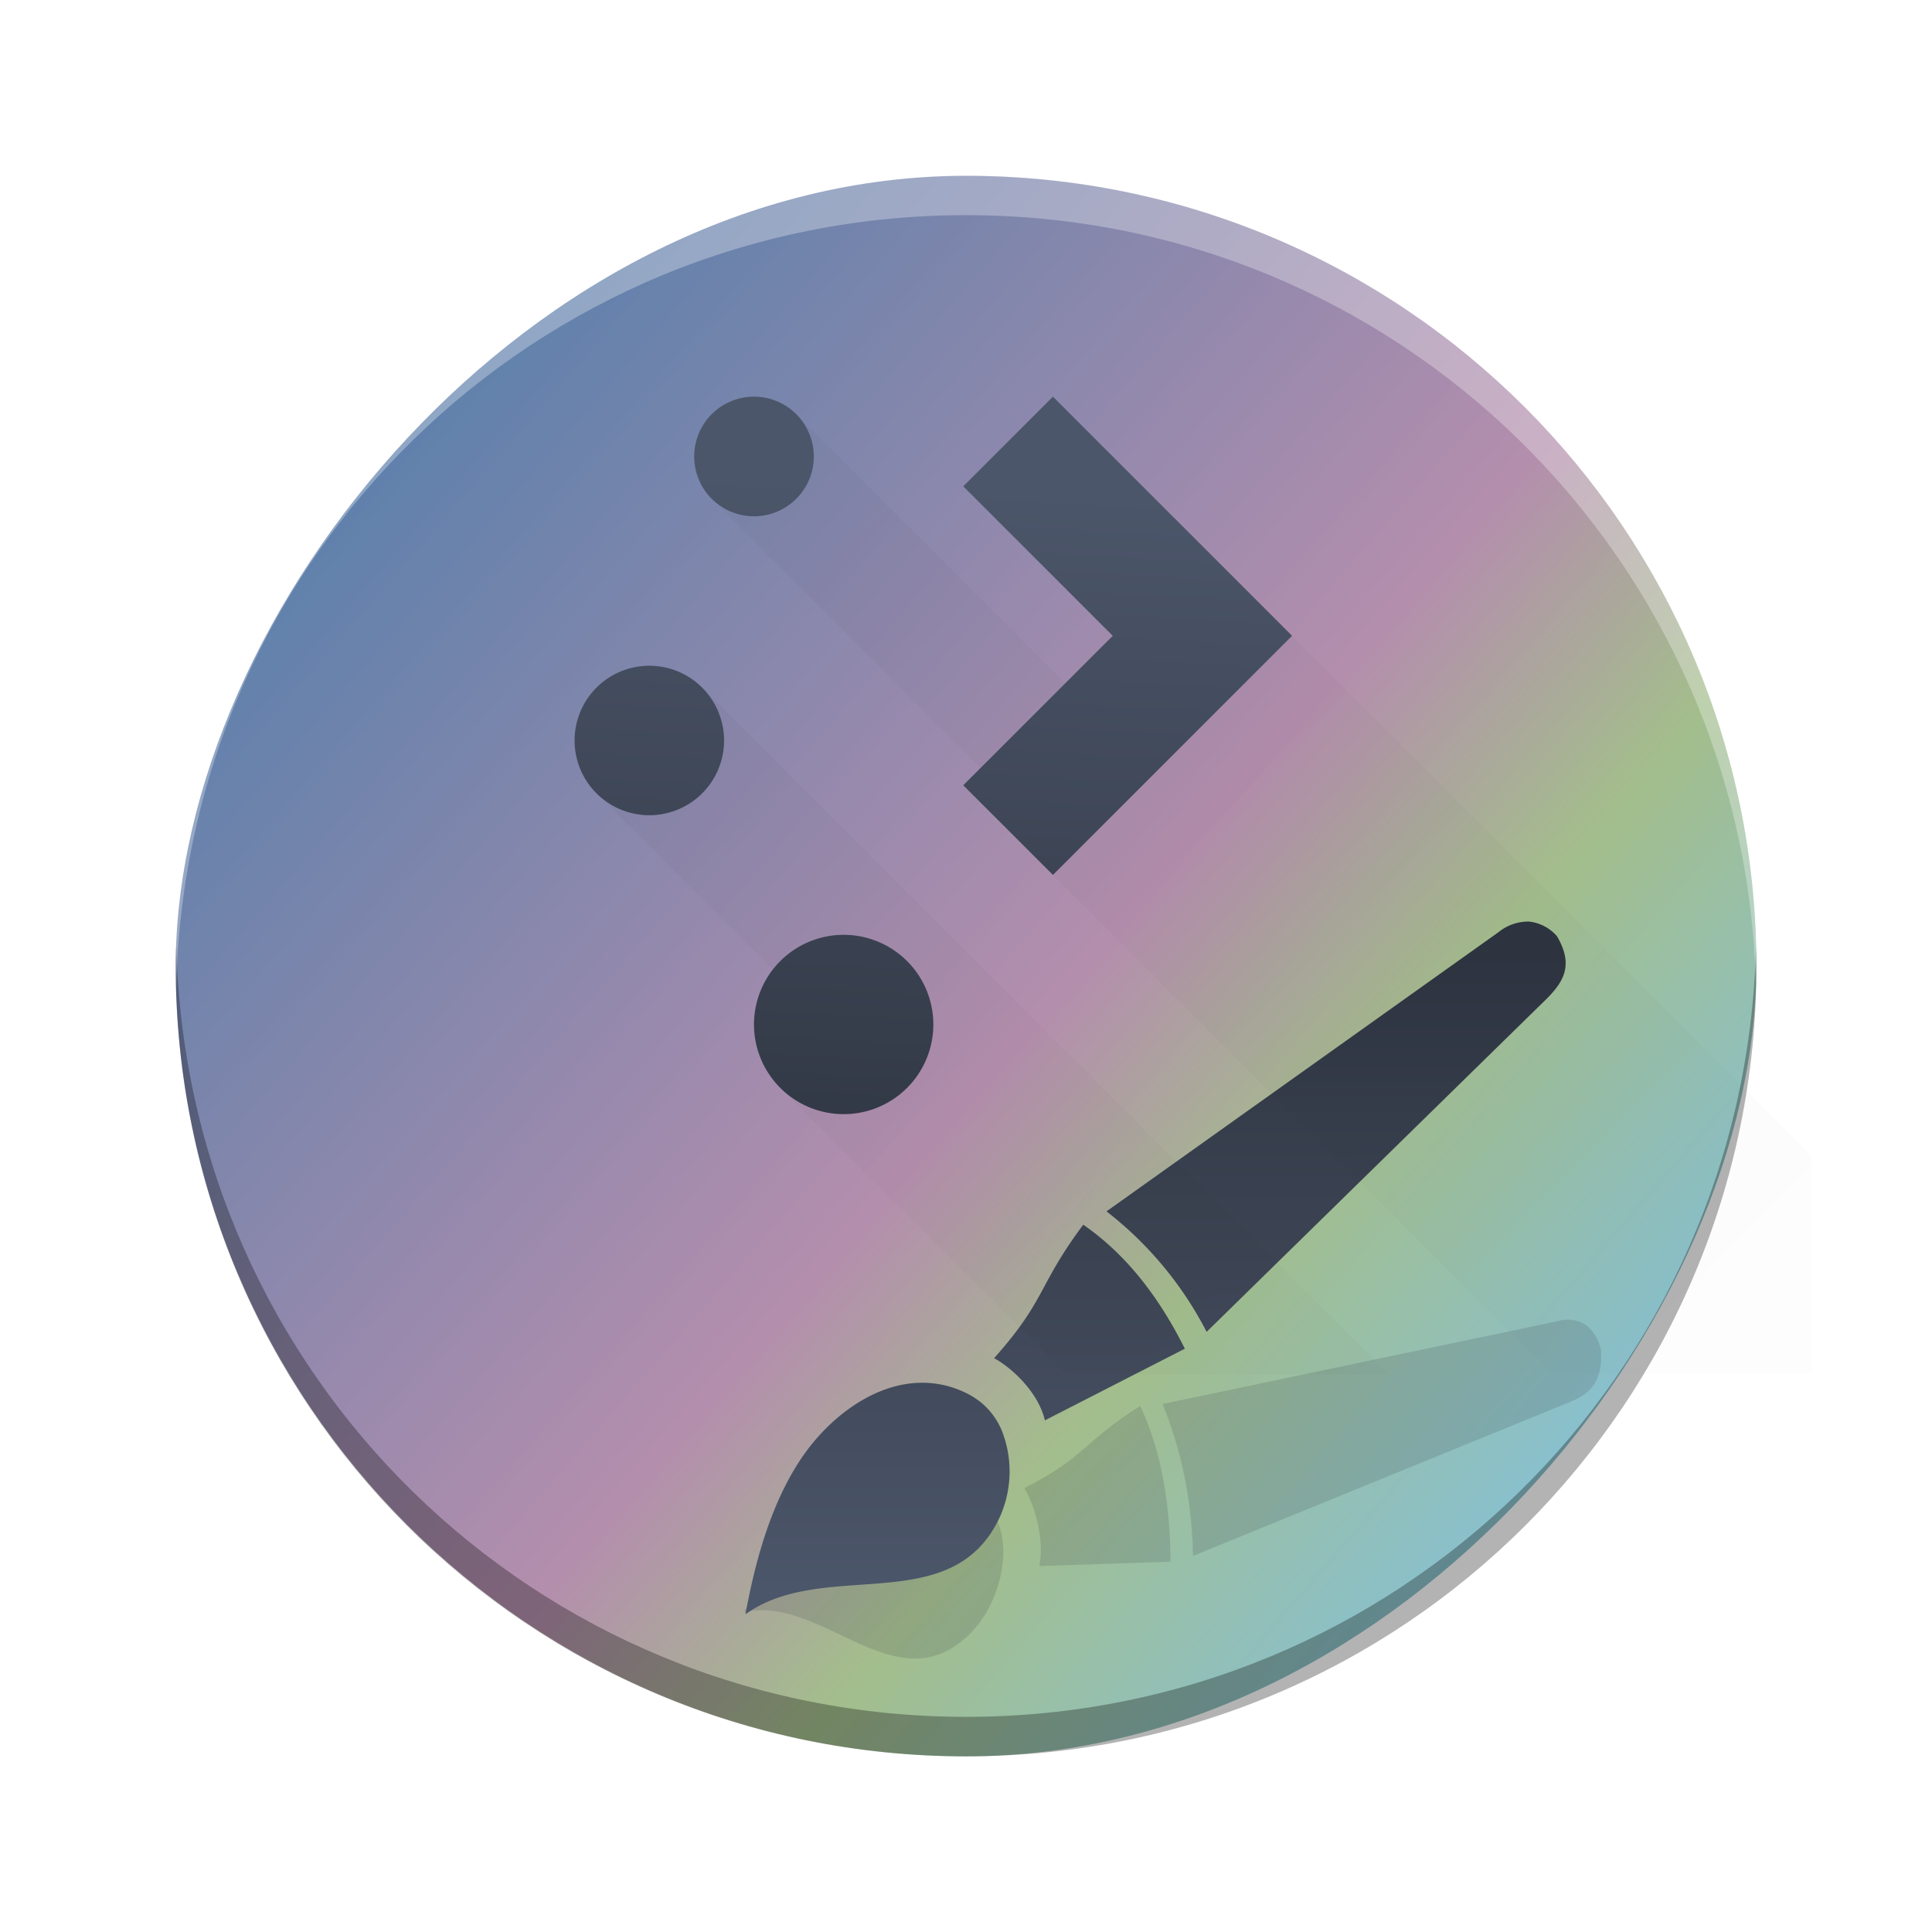 <?xml version="1.0" encoding="UTF-8" standalone="no"?>
<svg
   height="22"
   width="22"
   version="1.1"
   id="svg786"
   sodipodi:docname="preferences-desktop-plasma.svg"
   inkscape:version="1.2.1 (9c6d41e410, 2022-07-14)"
   xmlns:inkscape="http://www.inkscape.org/namespaces/inkscape"
   xmlns:sodipodi="http://sodipodi.sourceforge.net/DTD/sodipodi-0.dtd"
   xmlns:xlink="http://www.w3.org/1999/xlink"
   xmlns="http://www.w3.org/2000/svg"
   xmlns:svg="http://www.w3.org/2000/svg">
  <defs
     id="defs790">
    <linearGradient
       id="a-3"
       x1="428.816"
       x2="388.865"
       y1="547.634"
       y2="499.679"
       gradientTransform="matrix(0.45,0,0,0.447,-172.857,-223.002)"
       gradientUnits="userSpaceOnUse">
      <stop
         stop-color="#bdc3c7"
         offset="0"
         id="stop2193" />
      <stop
         stop-color="#eff0f1"
         offset="1"
         id="stop2195" />
    </linearGradient>
    <linearGradient
       id="c-3"
       y1="521.15"
       x1="394.22"
       y2="533.41"
       gradientUnits="userSpaceOnUse"
       x2="416.85"
       gradientTransform="translate(-12.764,-10.07)">
      <stop
         stop-color="#292c2f"
         id="stop225" />
      <stop
         offset="1"
         stop-opacity="0"
         id="stop227" />
    </linearGradient>
    <linearGradient
       id="linearGradient1889"
       gradientUnits="userSpaceOnUse"
       x1="19.915"
       x2="33.915"
       y1="-5.593"
       y2="8.407"
       gradientTransform="translate(-43.933,-24.93)">
      <stop
         offset="0"
         stop-color="#292c2f"
         id="stop743-6" />
      <stop
         offset="1"
         stop-opacity="0"
         id="stop745-7" />
    </linearGradient>
    <linearGradient
       id="linearGradient1893"
       gradientUnits="userSpaceOnUse"
       x1="6.915"
       x2="6.915"
       y1="18.042"
       y2="9.872"
       gradientTransform="translate(-43.933,-28.932)">
      <stop
         offset="0"
         stop-color="#eff0f1"
         id="stop738-5" />
      <stop
         offset="1"
         stop-color="#fcfcfc"
         id="stop740-3" />
    </linearGradient>
    <linearGradient
       inkscape:collect="always"
       xlink:href="#linearGradient1495"
       id="linearGradient4210"
       x1="-33.715"
       y1="-15.191"
       x2="-47.271"
       y2="-3.395"
       gradientUnits="userSpaceOnUse"
       gradientTransform="translate(29.923,20.788)" />
    <linearGradient
       inkscape:collect="always"
       id="linearGradient1495">
      <stop
         style="stop-color:#5e81ac;stop-opacity:1;"
         offset="0"
         id="stop1491" />
      <stop
         style="stop-color:#b48ead;stop-opacity:1;"
         offset="0.559"
         id="stop1663" />
      <stop
         style="stop-color:#a3be8c;stop-opacity:1;"
         offset="0.746"
         id="stop1661" />
      <stop
         style="stop-color:#88c0d0;stop-opacity:1;"
         offset="1"
         id="stop1493" />
    </linearGradient>
    <filter
       id="filter30427-0"
       x="-0.134"
       y="-0.339"
       width="1.268"
       height="1.678"
       color-interpolation-filters="sRGB">
      <feGaussianBlur
         stdDeviation="0.483"
         id="feGaussianBlur37-2" />
    </filter>
    <linearGradient
       inkscape:collect="always"
       xlink:href="#linearGradient29728"
       id="linearGradient4313"
       gradientUnits="userSpaceOnUse"
       gradientTransform="matrix(1.128,0,0,1.128,3.402,3.847)"
       x1="8.989"
       y1="6.207"
       x2="8.989"
       y2="12.653" />
    <linearGradient
       id="linearGradient29728"
       x1="8.989"
       x2="8.989"
       y1="6.207"
       y2="12.653"
       gradientUnits="userSpaceOnUse"
       gradientTransform="matrix(1.128,0,0,1.128,1.243,1.474)">
      <stop
         stop-color="#2e3440"
         offset="0"
         id="stop32" />
      <stop
         stop-color="#4c566a"
         offset="1"
         id="stop34" />
    </linearGradient>
    <linearGradient
       inkscape:collect="always"
       xlink:href="#i"
       id="linearGradient880"
       gradientUnits="userSpaceOnUse"
       gradientTransform="translate(-0.372,-1.353)"
       x1="19.915"
       y1="-5.593"
       x2="33.915"
       y2="8.407" />
    <linearGradient
       inkscape:collect="always"
       xlink:href="#linearGradient29728"
       id="linearGradient1493"
       x1="40.811"
       y1="-13.856"
       x2="41.265"
       y2="-22.336"
       gradientUnits="userSpaceOnUse"
       gradientTransform="translate(-30.296,27.873)" />
  </defs>
  <sodipodi:namedview
     id="namedview788"
     pagecolor="#ffffff"
     bordercolor="#666666"
     borderopacity="1.0"
     inkscape:showpageshadow="2"
     inkscape:pageopacity="0.0"
     inkscape:pagecheckerboard="0"
     inkscape:deskcolor="#d1d1d1"
     showgrid="false"
     inkscape:zoom="10.727273"
     inkscape:cx="11"
     inkscape:cy="-3.868644"
     inkscape:window-width="1920"
     inkscape:window-height="1000"
     inkscape:window-x="0"
     inkscape:window-y="0"
     inkscape:window-maximized="1"
     inkscape:current-layer="svg786" />
  <linearGradient
     id="a"
     gradientTransform="matrix(0.417,0,0,0.55,-188.657,-279.089)"
     gradientUnits="userSpaceOnUse"
     x1="418.17"
     x2="384.571"
     y1="503.079"
     y2="531.458">
    <stop
       offset="0"
       stop-color="#1abc9c"
       id="stop719" />
    <stop
       offset="1"
       stop-color="#2980b9"
       id="stop721" />
  </linearGradient>
  <linearGradient
     id="b"
     gradientUnits="userSpaceOnUse"
     x1="29.851"
     x2="54.318"
     y1="22.349"
     y2="28.506"
     gradientTransform="matrix(0.455,0,0,0.583,-4.455,-1.5)">
    <stop
       offset="0"
       stop-color="#cc4a5e"
       id="stop724" />
    <stop
       offset="1"
       stop-color="#aa478a"
       id="stop726" />
  </linearGradient>
  <linearGradient
     id="c"
     gradientUnits="userSpaceOnUse"
     x1="24.394"
     x2="20.646"
     xlink:href="#d"
     y1="41.224"
     y2="25.343"
     gradientTransform="matrix(0.455,0,0,0.583,-4.455,-1.5)" />
  <linearGradient
     id="d">
    <stop
       offset="0"
       stop-color="#334545"
       id="stop730" />
    <stop
       offset="1"
       stop-color="#536161"
       id="stop732" />
  </linearGradient>
  <linearGradient
     id="e"
     gradientTransform="matrix(-0.417,0,0,0.535,212.284,-306.821)"
     gradientUnits="userSpaceOnUse"
     x1="430.571"
     x2="440.171"
     xlink:href="#d"
     y1="569.98"
     y2="562.499" />
  <linearGradient
     id="f"
     gradientTransform="matrix(-0.417,0,0,0.535,190.405,-283.781)"
     gradientUnits="userSpaceOnUse"
     x1="430.571"
     x2="440.171"
     xlink:href="#d"
     y1="569.98"
     y2="562.499" />
  <linearGradient
     id="g"
     gradientTransform="matrix(-0.417,0,0,0.535,194.405,-286.33)"
     gradientUnits="userSpaceOnUse"
     x1="430.571"
     x2="440.171"
     xlink:href="#d"
     y1="569.98"
     y2="562.499" />
  <linearGradient
     id="h"
     gradientUnits="userSpaceOnUse"
     x1="6.915"
     x2="6.915"
     y1="18.042"
     y2="9.872"
     gradientTransform="translate(-43.933,-28.932)">
    <stop
       offset="0"
       stop-color="#eff0f1"
       id="stop738" />
    <stop
       offset="1"
       stop-color="#fcfcfc"
       id="stop740" />
  </linearGradient>
  <linearGradient
     id="i"
     gradientUnits="userSpaceOnUse"
     x1="19.915"
     x2="33.915"
     y1="-5.593"
     y2="8.407"
     gradientTransform="translate(-43.933,-24.93)">
    <stop
       offset="0"
       stop-color="#292c2f"
       id="stop743" />
    <stop
       offset="1"
       stop-opacity="0"
       id="stop745" />
  </linearGradient>
  <rect
     width="17.999"
     x="-20"
     y="2.002"
     rx="9"
     height="17.998"
     transform="scale(-1,1)"
     id="rect223"
     ry="8.999"
     style="fill:url(#linearGradient4210);fill-opacity:1" />
  <path
     style="display:inline;overflow:visible;opacity:0.3;fill:#000000;fill-opacity:1;stroke-width:1.26;stroke-opacity:0.55"
     d="m 2.006,10.776 c -0.002,0.075 -0.005,0.15 -0.005,0.225 0,4.986 4.014,8.999 9,8.999 4.986,0 9,-4.014 9,-8.999 0,-0.075 -0.003,-0.15 -0.005,-0.225 -0.119,4.881 -4.086,8.774 -8.994,8.774 -4.91,0 -8.875,-3.893 -8.994,-8.774"
     id="path225" />
  <path
     d="m 2.006,11.224 c -0.002,-0.075 -0.005,-0.149 -0.005,-0.225 C 2,6.014 6.014,2 11,2 c 4.986,0 9,4.014 9,8.999 0,0.075 -0.003,0.15 -0.005,0.225 -0.119,-4.881 -4.086,-8.774 -8.994,-8.774 -4.91,0 -8.875,3.893 -8.994,8.774"
     style="display:inline;overflow:visible;opacity:0.3;fill:#ffffff;fill-opacity:1;stroke-width:1.26;stroke-opacity:0.55"
     id="path229" />
  <path
     class="cls-1"
     d="m 4.494,12.863 c 0.798,-0.17 1.519,0.922 2.254,0.247 A 0.936,1.123 2.037 0 0 7.111,12.315 0.612,0.735 2.037 0 0 7.06,11.959 0.667,0.801 2.037 0 0 6.987,11.815 c -0.366,-0.57 -1.038,-0.455 -1.508,-0.118 -0.432,0.309 -0.768,0.813 -0.986,1.165 z m 4.226,-2.1 a 3.05,3.66 2.037 0 1 0.307,1.534 l 3.751,-1.532 c 0.234,-0.09 0.389,-0.191 0.368,-0.549 A 0.365,0.438 2.037 0 0 12.989,9.962 0.398,0.478 2.037 0 0 12.717,9.925 Z m -1.396,0.848 c 0.104,0.174 0.206,0.513 0.152,0.788 l 1.324,-0.044 c -0.003,-0.568 -0.086,-1.101 -0.305,-1.572 -0.578,0.363 -0.555,0.519 -1.17,0.828 z"
     fill="#2e3440"
     filter="url(#filter30427)"
     opacity="0.4"
     stroke-width="0.062"
     id="path60-5"
     style="fill-rule:evenodd;filter:url(#filter30427-0)"
     transform="matrix(1.128,0,0,1.128,3.402,3.847)" />
  <path
     class="cls-1"
     d="m 8.49,18.381 c 0.889,-0.637 2.315,0.047 2.875,-1.064 a 1.266,1.266 0 0 0 0.047,-1.016 0.828,0.828 0 0 0 -0.241,-0.331 0.903,0.903 0 0 0 -0.16,-0.103 C 10.279,15.504 9.516,16.013 9.111,16.627 c -0.372,0.565 -0.532,1.27 -0.622,1.753 z m 4.11,-4.587 a 4.127,4.127 0 0 1 1.14,1.372 l 3.814,-3.736 c 0.241,-0.228 0.38,-0.42 0.175,-0.77 a 0.494,0.494 0 0 0 -0.317,-0.166 0.539,0.539 0 0 0 -0.35,0.122 z m -1.28,1.672 c 0.214,0.116 0.508,0.399 0.578,0.708 l 1.594,-0.816 c -0.287,-0.573 -0.654,-1.064 -1.157,-1.412 -0.524,0.704 -0.418,0.849 -1.015,1.52 z"
     fill="url(#linearGradient29728)"
     stroke-width="0.076"
     id="path62-9"
     style="fill:url(#linearGradient4313);fill-rule:evenodd" />
  <path
     d="m 8.586,4.516 c -0.376,0 -0.68,0.306 -0.68,0.682 0,0.181 0.072,0.355 0.199,0.482 l 3.062,3.062 -0.199,0.199 1.021,1.021 5.684,5.684 H 20.628 V 13.155 L 11.99,4.516 10.968,5.537 12.671,7.24 12.13,7.78 9.068,4.717 C 8.945,4.594 8.774,4.516 8.586,4.516 Z m -1.191,3.064 c -0.226,0 -0.442,0.09 -0.602,0.25 -0.16,0.16 -0.25,0.376 -0.25,0.602 0,0.235 0.096,0.448 0.25,0.602 l 2.01,2.01 c -0.138,0.178 -0.217,0.396 -0.217,0.623 0,0.271 0.107,0.529 0.299,0.721 l 3.26,3.26 h 3.67 L 7.996,7.83 c -0.16,-0.16 -0.376,-0.25 -0.602,-0.25 z"
     fill="url(#i)"
     opacity="0.2"
     id="path780-5-6"
     style="opacity:0.041;fill:url(#linearGradient880)" />
  <path
     d="m 8.586,4.517 a 0.681,0.681 0 0 0 -0.681,0.681 0.681,0.681 0 0 0 0.681,0.681 0.681,0.681 0 0 0 0.681,-0.681 0.681,0.681 0 0 0 -0.681,-0.681 z m 3.404,0 -1.021,1.021 1.702,1.702 -1.702,1.702 1.021,1.021 2.723,-2.723 z m -4.596,3.064 a 0.851,0.851 0 0 0 -0.851,0.851 0.851,0.851 0 0 0 0.851,0.851 0.851,0.851 0 0 0 0.851,-0.851 0.851,0.851 0 0 0 -0.851,-0.851 z m 2.213,3.064 a 1.021,1.021 0 0 0 -1.021,1.021 1.021,1.021 0 0 0 1.021,1.021 1.021,1.021 0 0 0 1.021,-1.021 1.021,1.021 0 0 0 -1.021,-1.021 z"
     stroke-width="1.362"
     id="path782-6-2"
     style="fill:url(#linearGradient1493);fill-opacity:1" />
</svg>
